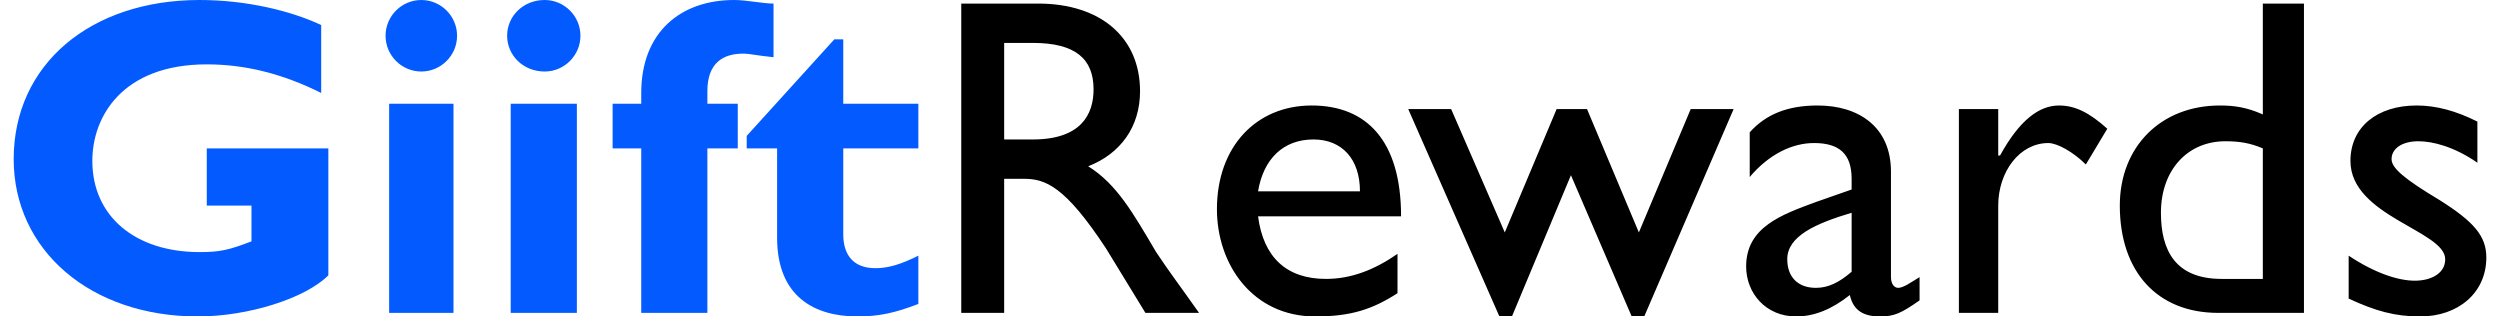 <svg width="158" height="20" viewBox="0 0 158 20" fill="none" xmlns="http://www.w3.org/2000/svg">
<path fill-rule="evenodd" clip-rule="evenodd" d="M20.299 1.582C18.379 0.678 15.554 0 12.616 0C5.723 0 0.865 4.068 0.865 10.056C0.865 15.819 5.723 20 12.503 20C15.667 20 19.283 18.87 20.752 17.401V9.379H13.068V12.994H15.893V15.254C14.424 15.819 13.859 15.932 12.616 15.932C8.548 15.932 5.836 13.672 5.836 10.169C5.836 7.345 7.757 4.068 13.068 4.068C15.441 4.068 17.814 4.633 20.299 5.876V1.582ZM28.661 6.554H24.593V19.774H28.661V6.554ZM26.627 0C25.384 0 24.367 1.017 24.367 2.26C24.367 3.503 25.384 4.52 26.627 4.52C27.87 4.52 28.887 3.503 28.887 2.26C28.887 1.017 27.87 0 26.627 0ZM36.458 6.554H32.277V19.774H36.458V6.554ZM34.424 0C33.068 0 32.051 1.017 32.051 2.26C32.051 3.503 33.068 4.52 34.424 4.52C35.667 4.52 36.684 3.503 36.684 2.26C36.684 1.017 35.667 0 34.424 0ZM44.706 6.554V5.763C44.706 3.955 45.723 3.39 46.966 3.39C47.418 3.39 47.757 3.503 48.887 3.616V0.226C48.209 0.226 47.192 0 46.401 0C43.011 0 40.526 2.034 40.526 5.876V6.554H38.718V9.379H40.526V19.774H44.706V9.379H46.627V6.554H44.706ZM58.04 6.554H53.294V2.486H52.729L47.192 8.588V9.379H49.113V15.028C49.113 18.757 51.486 20 54.198 20C55.554 20 56.571 19.774 58.04 19.209V16.158C56.91 16.723 56.119 16.949 55.328 16.949C53.972 16.949 53.294 16.158 53.294 14.802V9.379H58.04V6.554Z" fill="#035BFF"/>
<path fill-rule="evenodd" clip-rule="evenodd" d="M60.752 0.226V19.774H63.463V11.3H64.706C66.062 11.3 67.305 11.752 69.904 15.706L72.39 19.774H75.78C74.424 17.853 73.972 17.288 73.068 15.932C71.599 13.446 70.582 11.639 68.774 10.509C70.808 9.718 72.051 8.023 72.051 5.763C72.051 2.373 69.565 0.226 65.61 0.226H60.752ZM63.463 2.712H65.271C67.983 2.712 69.113 3.729 69.113 5.65C69.113 7.232 68.322 8.814 65.271 8.814H63.463V2.712ZM88.322 16.045C86.853 17.062 85.384 17.627 83.802 17.627C81.317 17.627 79.848 16.271 79.509 13.672H88.548C88.548 8.927 86.401 6.667 82.898 6.667C79.396 6.667 76.91 9.266 76.91 13.22C76.91 16.723 79.17 20 83.124 20C85.384 20 86.74 19.548 88.322 18.531V16.045ZM79.509 12.091C79.848 10.057 81.091 8.814 83.011 8.814C84.819 8.814 85.949 10.057 85.949 12.091H79.509ZM100.3 6.893H98.379L95.102 14.689L91.712 6.893H89L94.763 20H95.554L99.283 11.073L103.124 20H103.915L109.565 6.893H106.853L103.576 14.689L100.3 6.893ZM121.317 17.514C120.752 17.853 120.3 18.192 119.961 18.192C119.735 18.192 119.509 17.966 119.509 17.514V10.848C119.509 8.023 117.475 6.667 114.876 6.667C112.955 6.667 111.599 7.232 110.582 8.362V11.187C111.825 9.718 113.294 9.04 114.65 9.04C116.232 9.04 117.023 9.718 117.023 11.3V11.977L114.763 12.768C112.616 13.559 110.356 14.35 110.356 16.836C110.356 18.531 111.599 20 113.52 20C114.65 20 115.78 19.548 116.91 18.644C117.136 19.661 117.814 20 118.831 20C119.735 20 120.187 19.774 121.317 18.983V17.514ZM117.023 17.175C116.232 17.853 115.554 18.192 114.763 18.192C113.633 18.192 112.955 17.514 112.955 16.384C112.955 14.915 114.763 14.124 117.023 13.446V17.175ZM123.802 6.893V19.774H126.288V12.994C126.288 10.848 127.644 9.04 129.452 9.04C130.017 9.04 131.034 9.605 131.825 10.396L133.181 8.136C132.051 7.119 131.147 6.667 130.13 6.667C128.887 6.667 127.644 7.571 126.401 9.831H126.288V6.893H123.802ZM145.61 0.226H143.011V7.232C141.994 6.78 141.204 6.667 140.3 6.667C136.571 6.667 133.972 9.266 133.972 12.994C133.972 17.175 136.345 19.774 140.187 19.774H145.61V0.226ZM143.011 17.627H140.413C137.475 17.627 136.571 15.819 136.571 13.446C136.571 10.735 138.266 8.927 140.639 8.927C141.542 8.927 142.22 9.04 143.011 9.379V17.627ZM156.571 7.684C155.215 7.006 153.972 6.667 152.729 6.667C150.243 6.667 148.548 8.023 148.548 10.17C148.548 13.672 154.537 14.576 154.537 16.384C154.537 17.288 153.633 17.74 152.616 17.74C151.599 17.74 150.13 17.288 148.435 16.158V18.87C150.13 19.661 151.373 20 152.955 20C155.328 20 157.136 18.531 157.136 16.271C157.136 14.915 156.345 14.011 154.198 12.655C151.938 11.3 151.147 10.622 151.147 10.057C151.147 9.379 151.825 8.927 152.842 8.927C153.746 8.927 155.102 9.266 156.571 10.283V7.684Z" fill="black"/>
</svg>
